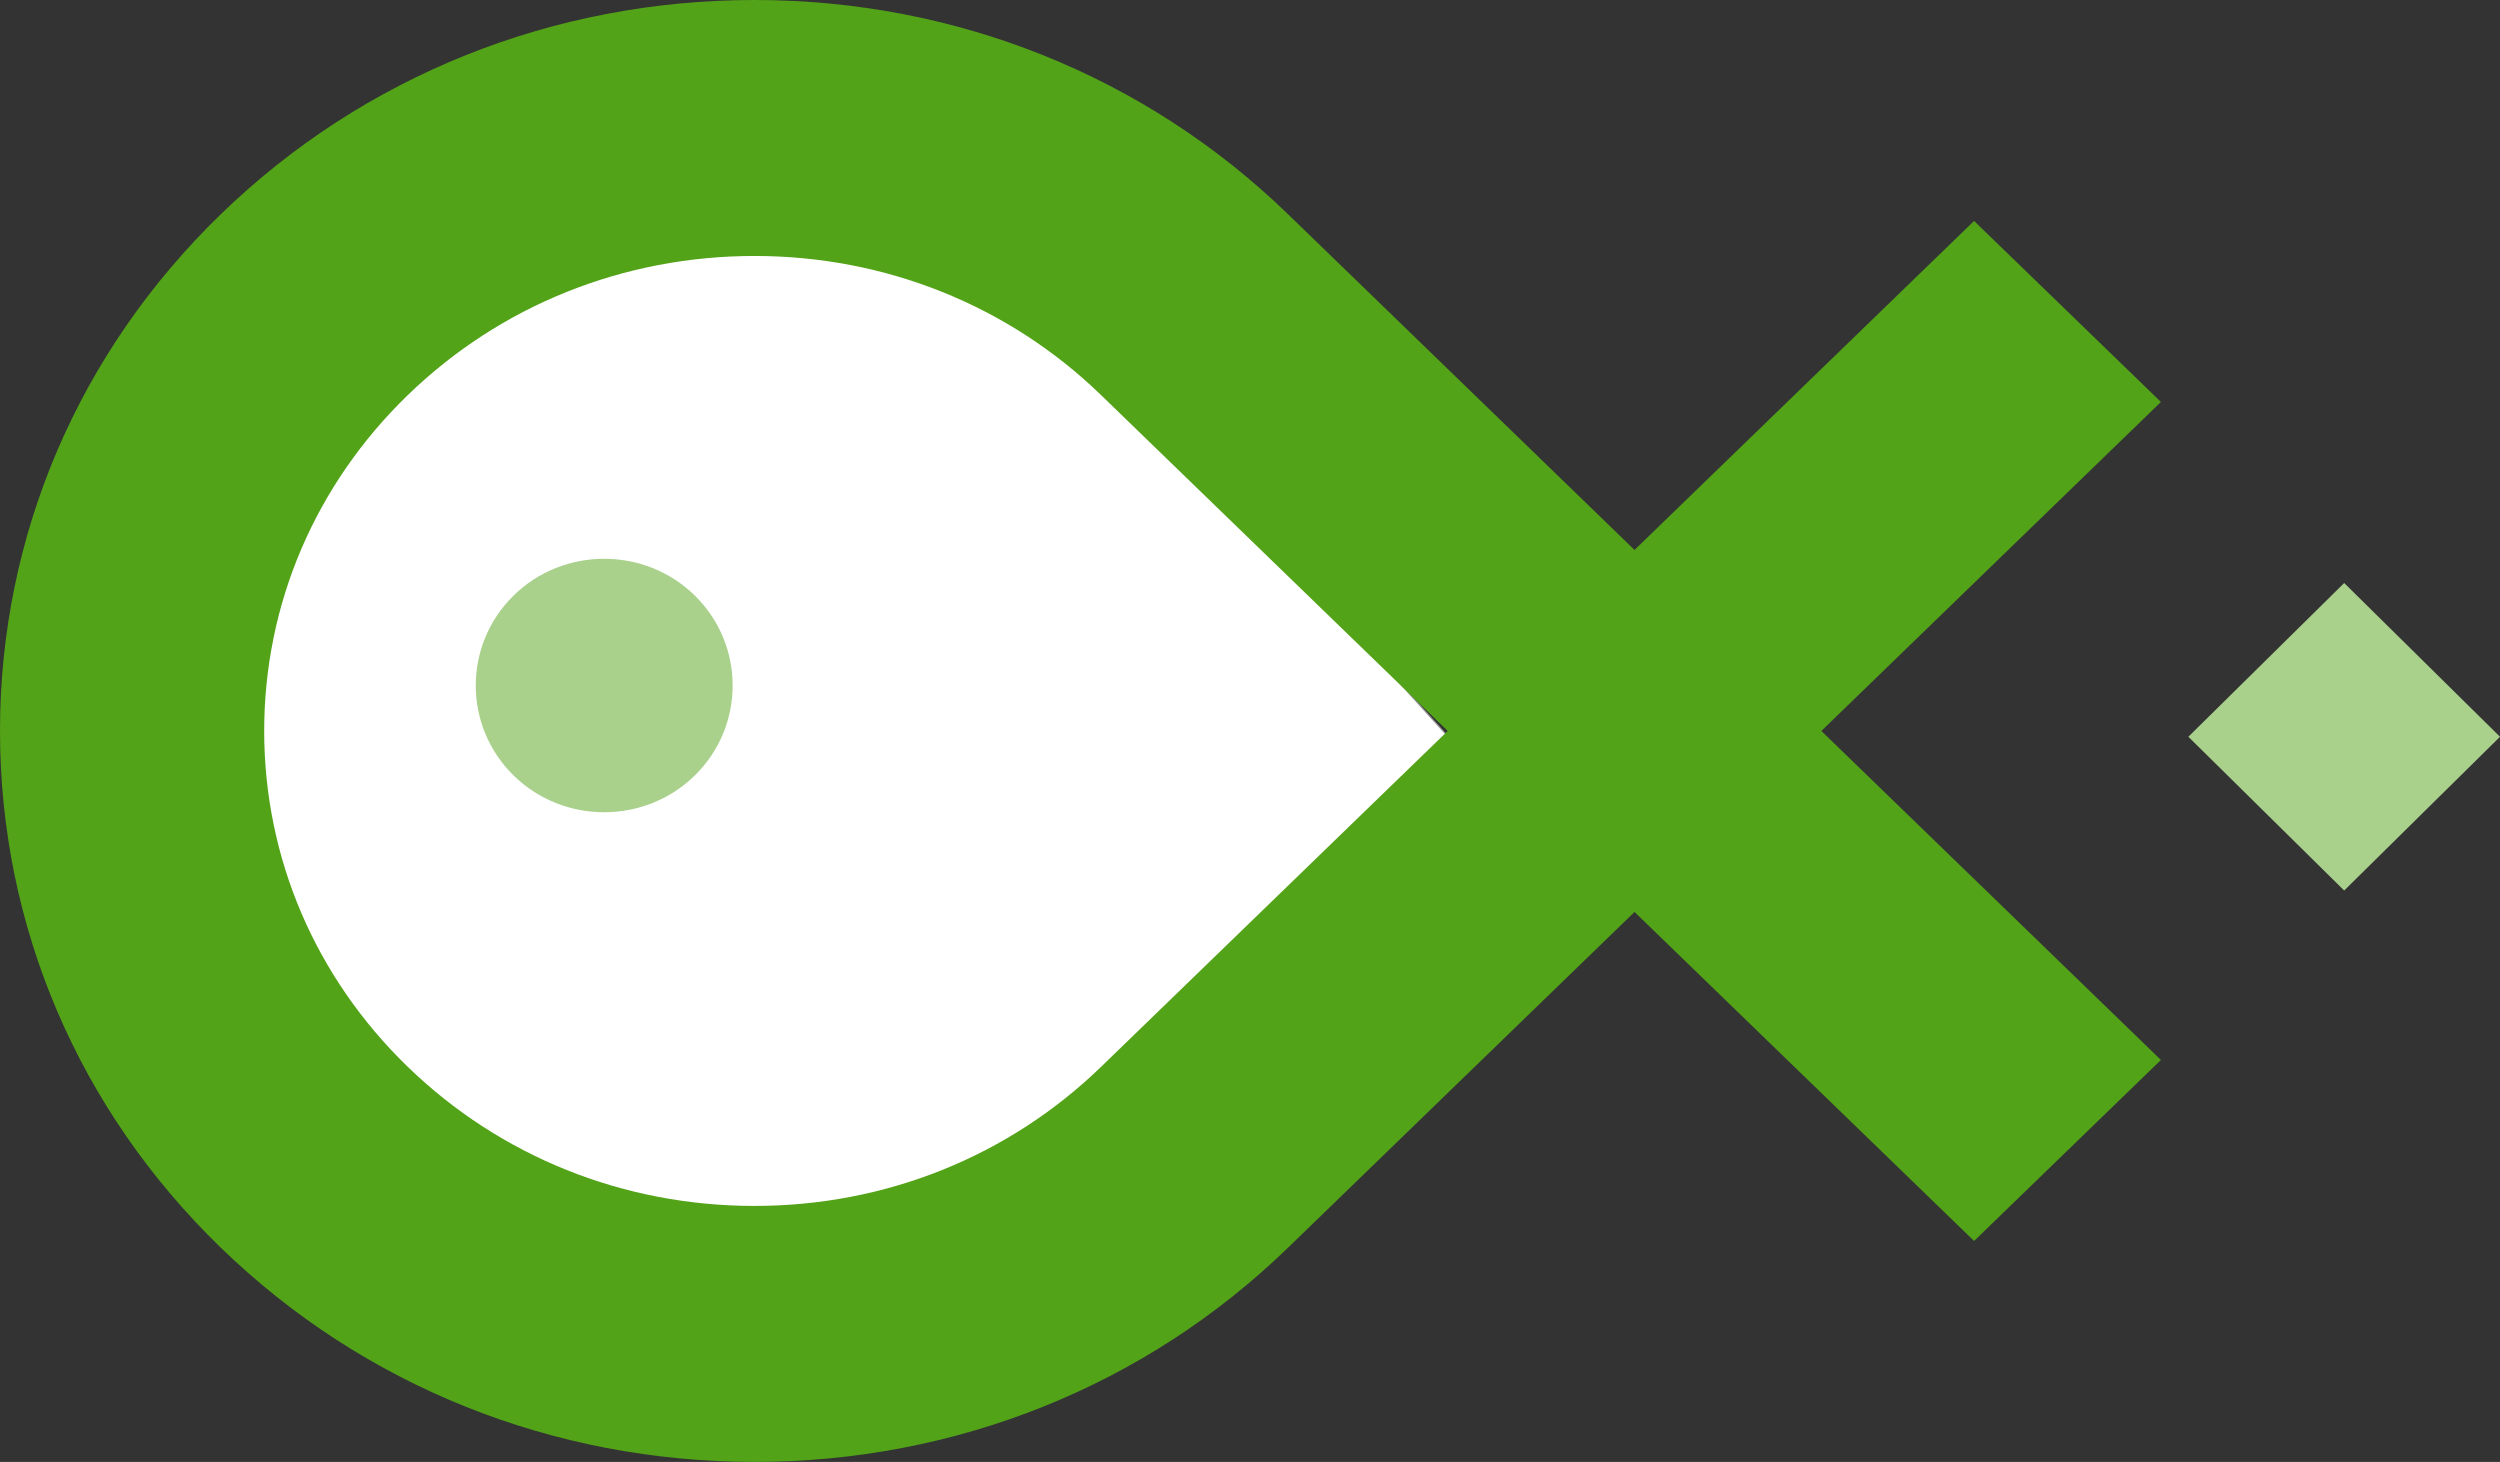 <svg width="1982" height="1159" viewBox="0 0 1982 1159" fill="none" xmlns="http://www.w3.org/2000/svg">
<rect x="0" y="0" width="1982" height="1159" fill="#333333" stroke="none"/>
<path fill-rule="evenodd" clip-rule="evenodd" d="M1147.9 583.845L804.277 202.932L285.443 167.922L106.29 795.75L649.321 1029.19L885.636 885.5L1147.9 583.845Z" fill="white" stroke="#979797"/>
<path fill-rule="evenodd" clip-rule="evenodd" d="M406.957 614.59C367.256 575.413 367.264 511.527 406.948 472.37C446.632 433.213 511.377 433.204 551.081 472.379C590.764 511.536 590.753 575.422 551.069 614.579C511.385 653.736 446.641 653.747 406.957 614.59ZM1858.47 706L1982 584.107L1858.47 462.211L1734.93 584.107L1858.47 706Z" fill="#A9D18C"/>
<path fill-rule="evenodd" clip-rule="evenodd" d="M598.109 956.06C701.944 956.048 799.535 916.883 872.933 845.769L1147.75 579.5L872.924 313.223C799.535 242.119 701.944 202.955 598.141 202.932C494.277 202.955 396.674 242.128 323.297 313.223C249.908 384.329 209.478 478.897 209.454 579.469C209.466 680.095 249.888 774.674 323.276 845.777C396.694 916.914 494.297 956.068 598.109 956.06ZM-1.85966e-05 579.46C0.041 424.663 62.248 279.154 175.188 169.723C288.123 60.303 438.313 0.023 598.141 0C757.907 0.023 908.098 60.303 1021.03 169.723L1295.85 436L1565.05 175.175L1713.17 318.678L1443.96 579.5L1713.17 840.336L1565.06 983.836L1295.85 723.003L1021.04 989.268C908.087 1098.71 757.896 1159 598.141 1159C438.375 1159.04 288.163 1098.76 175.168 989.28C62.224 879.849 0.02 734.318 -1.85966e-05 579.46Z" fill="#53A318"/>
</svg>
